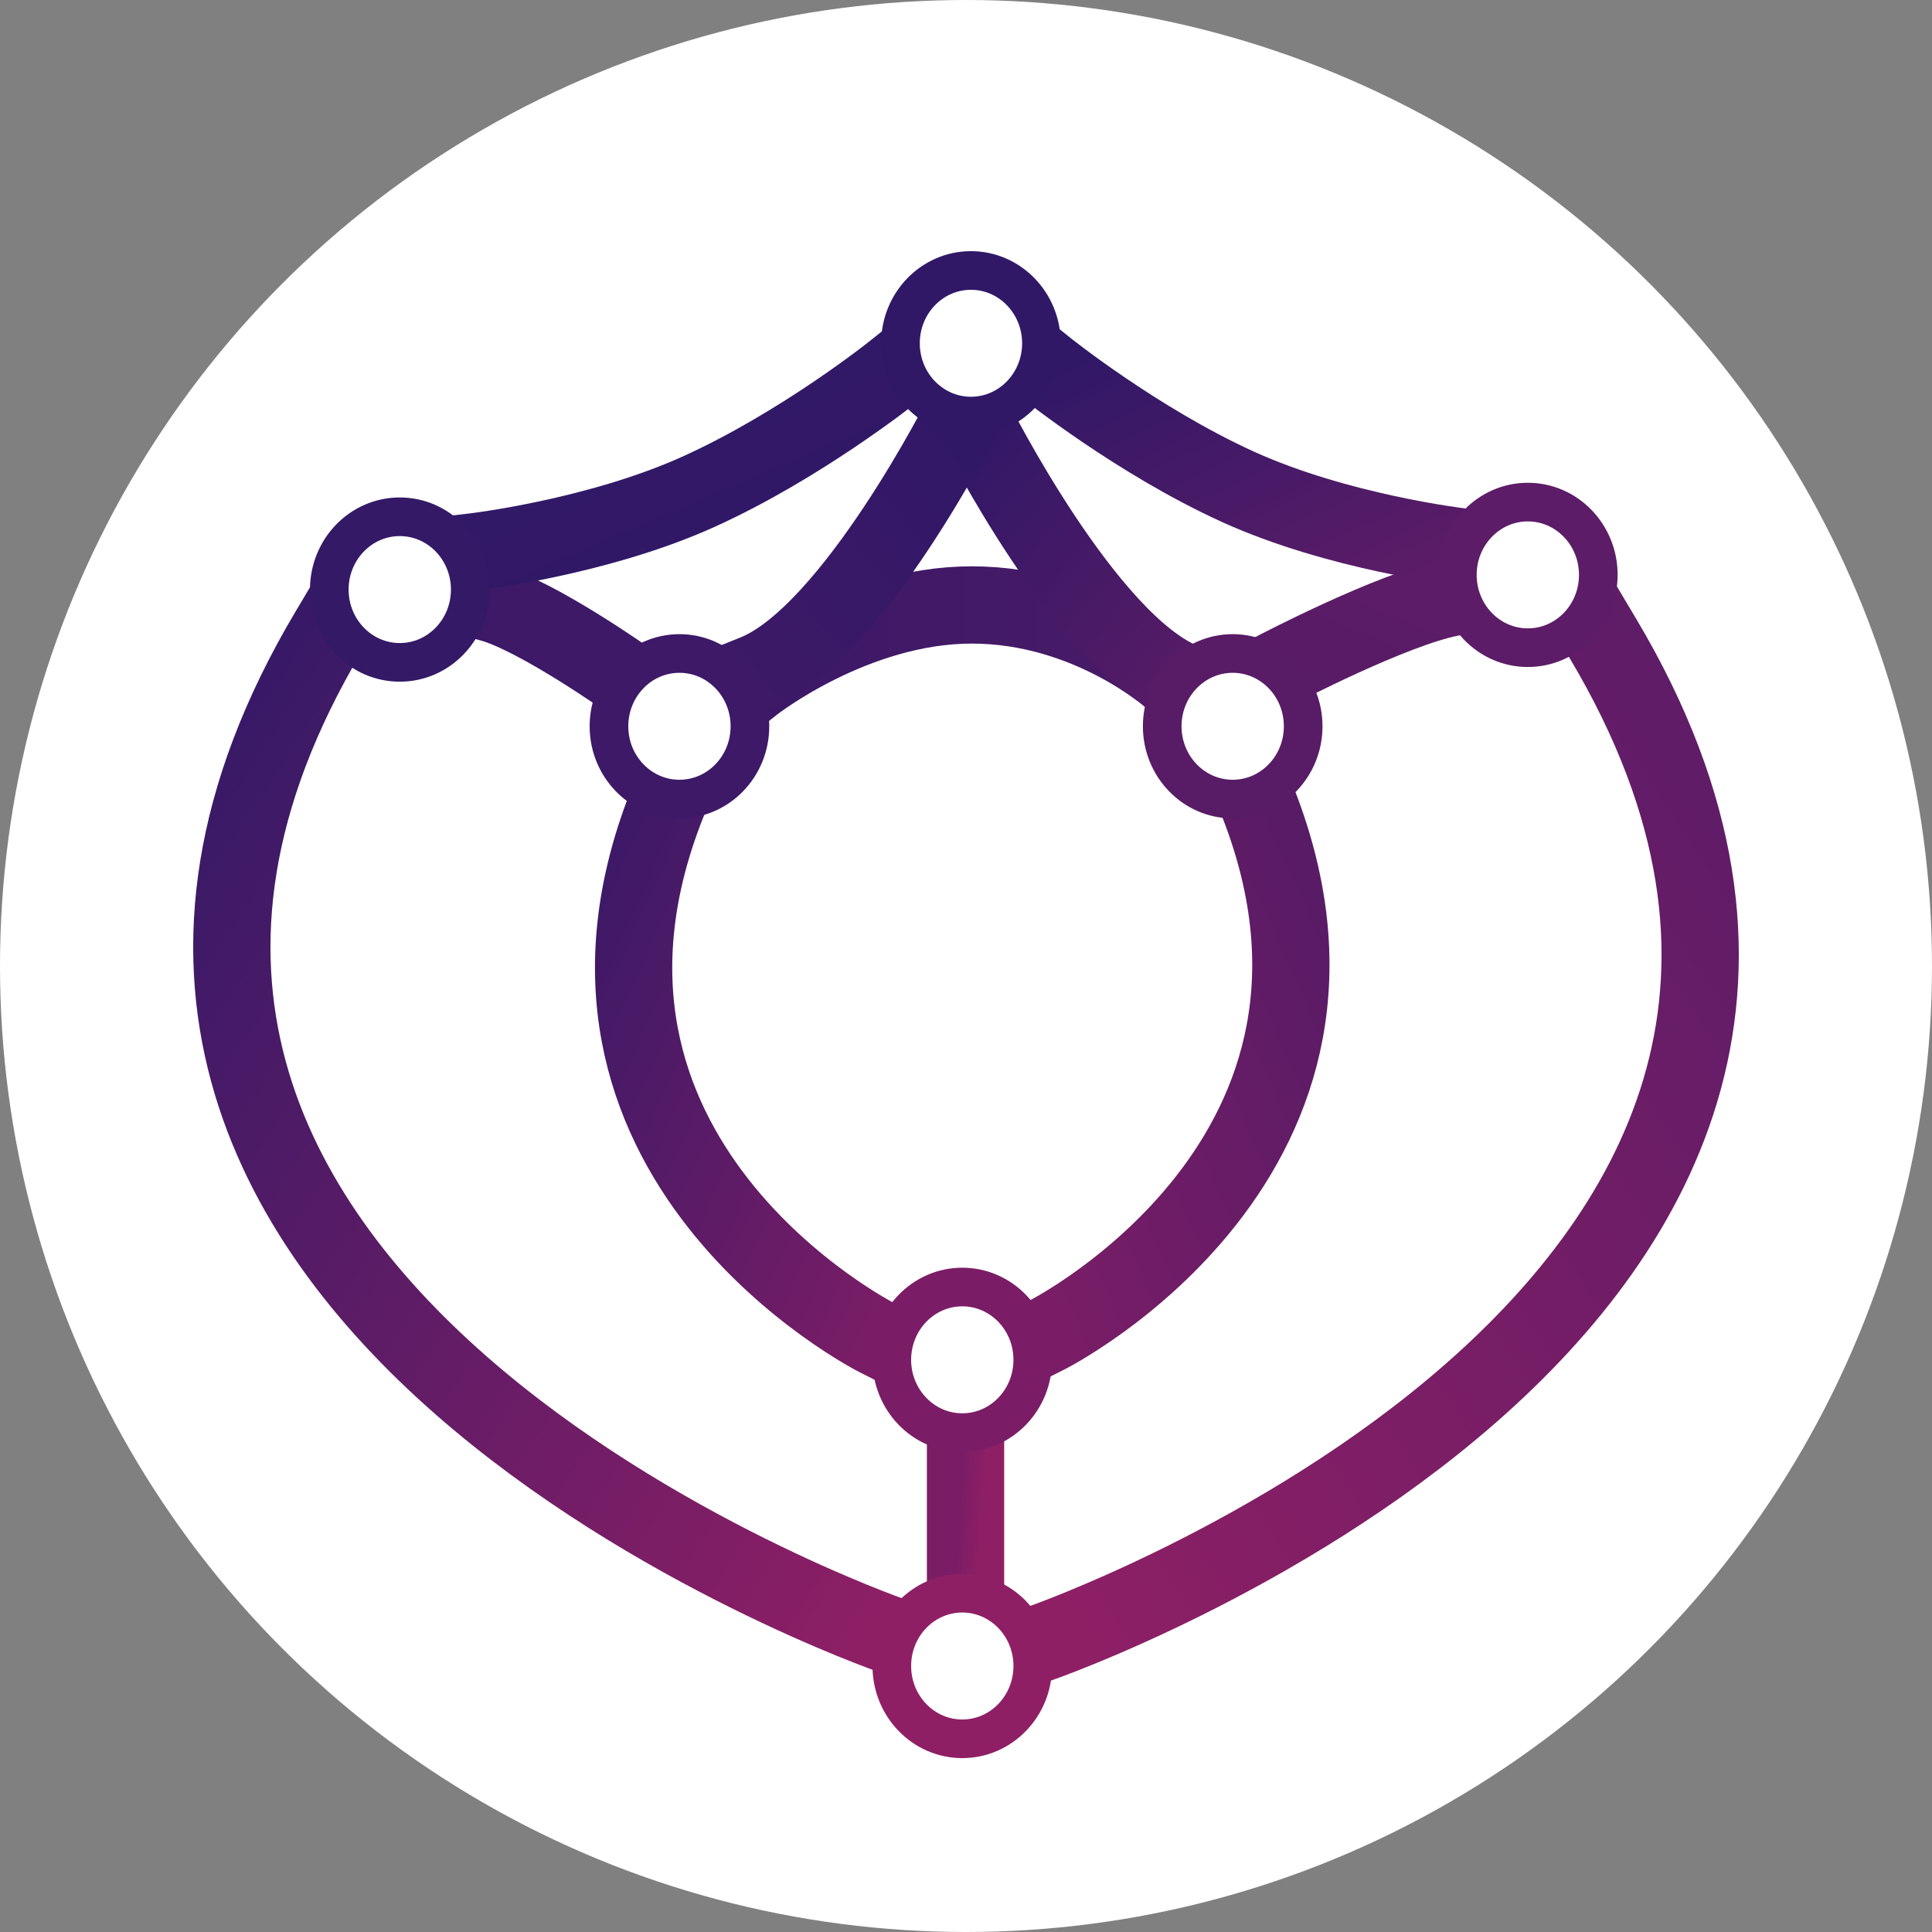 <svg width="25" height="25" viewBox="0 0 25 25" fill="none" xmlns="http://www.w3.org/2000/svg">
<rect x="0" y="0" width="25" height="25" fill="#808080" stroke="none"/>
<circle cx="12.5" cy="12.5" r="12.5" fill="white"/>
<path d="M12.494 20.773V18.495" stroke="url(#paint0_linear)" stroke-linecap="square"/>
<path d="M11.547 21.168C11.547 21.168 -0.916 16.849 4.257 8.164" stroke="url(#paint1_linear)" stroke-linecap="square"/>
<path d="M13.453 21.268C13.453 21.268 25.916 16.949 20.743 8.264" stroke="url(#paint2_linear)" stroke-linecap="square"/>
<path d="M13.551 17.273C13.551 17.273 18.148 14.953 16.24 10.286" stroke="url(#paint3_linear)" stroke-linecap="square"/>
<path d="M11.352 17.312C11.352 17.312 6.754 14.991 8.663 10.324" stroke="url(#paint4_linear)" stroke-linecap="square"/>
<path d="M6.336 7.801C6.95 7.963 8.159 8.822 8.159 8.822" stroke="#3D1967" stroke-linecap="square"/>
<path d="M18.77 7.735C18.016 7.882 16.529 8.659 16.529 8.659" stroke="url(#paint5_linear)" stroke-linecap="square"/>
<path d="M9.75 8.851C9.75 8.851 11.053 7.828 12.574 7.828C14.096 7.828 15.16 8.785 15.16 8.785" stroke="url(#paint6_linear)" stroke-linecap="square"/>
<path d="M18.898 7.075C18.898 7.075 17.316 6.89 16.014 6.297C14.713 5.704 13.542 4.765 13.542 4.765" stroke="url(#paint7_linear)" stroke-linecap="square"/>
<path d="M6.13 7.141C6.13 7.141 7.727 6.956 9.039 6.363C10.351 5.77 11.532 4.831 11.532 4.831" stroke="url(#paint8_linear)" stroke-linecap="square"/>
<path d="M12.617 5.459C12.617 5.459 14.052 8.317 15.318 8.824" stroke="url(#paint9_linear)" stroke-linecap="square"/>
<path d="M12.469 5.348C12.469 5.348 11.033 8.206 9.767 8.713" stroke="url(#paint10_linear)" stroke-linecap="square"/>
<ellipse cx="8.792" cy="9.398" rx="0.912" ry="0.942" fill="white" stroke="#3D1967" stroke-width="0.5"/>
<ellipse cx="15.951" cy="9.398" rx="0.912" ry="0.942" fill="white" stroke="#581B66" stroke-width="0.5"/>
<ellipse cx="19.77" cy="7.439" rx="0.912" ry="0.942" fill="white" stroke="#5D1C67" stroke-width="0.5"/>
<ellipse cx="5.173" cy="7.629" rx="0.912" ry="0.942" fill="white" stroke="#341967" stroke-width="0.5"/>
<ellipse cx="12.452" cy="17.596" rx="0.912" ry="0.942" fill="white" stroke="#7A1D66" stroke-width="0.5"/>
<ellipse cx="12.452" cy="21.558" rx="0.912" ry="0.942" fill="white" stroke="#8F1F65" stroke-width="0.5"/>
<ellipse cx="12.564" cy="4.442" rx="0.912" ry="0.942" fill="white" stroke="#301867" stroke-width="0.5"/>
<defs>
<linearGradient id="paint0_linear" x1="12.414" y1="19.634" x2="12.73" y2="19.656" gradientUnits="userSpaceOnUse">
<stop stop-color="#7A1D66"/>
<stop offset="1" stop-color="#8F1F65"/>
</linearGradient>
<linearGradient id="paint1_linear" x1="-1.273" y1="14.665" x2="10.664" y2="22.511" gradientUnits="userSpaceOnUse">
<stop stop-color="#341967"/>
<stop offset="1" stop-color="#8F1F65"/>
</linearGradient>
<linearGradient id="paint2_linear" x1="26.273" y1="14.766" x2="14.336" y2="22.611" gradientUnits="userSpaceOnUse">
<stop stop-color="#5D1C67"/>
<stop offset="1" stop-color="#8F1F65"/>
</linearGradient>
<linearGradient id="paint3_linear" x1="18.28" y1="13.78" x2="13.041" y2="16.143" gradientUnits="userSpaceOnUse">
<stop stop-color="#581B66"/>
<stop offset="1" stop-color="#7A1D66"/>
</linearGradient>
<linearGradient id="paint4_linear" x1="6.622" y1="13.818" x2="11.861" y2="16.181" gradientUnits="userSpaceOnUse">
<stop stop-color="#3D1967"/>
<stop offset="1" stop-color="#7A1D66"/>
</linearGradient>
<linearGradient id="paint5_linear" x1="19.891" y1="8.197" x2="19.239" y2="9.777" gradientUnits="userSpaceOnUse">
<stop stop-color="#5D1C67"/>
<stop offset="1" stop-color="#581B66"/>
</linearGradient>
<linearGradient id="paint6_linear" x1="9.75" y1="9.363" x2="15.16" y2="9.363" gradientUnits="userSpaceOnUse">
<stop stop-color="#3B1967"/>
<stop offset="1" stop-color="#491A66"/>
</linearGradient>
<linearGradient id="paint7_linear" x1="16.02" y1="3.627" x2="17.936" y2="7.722" gradientUnits="userSpaceOnUse">
<stop stop-color="#301867"/>
<stop offset="1" stop-color="#5D1C67"/>
</linearGradient>
<linearGradient id="paint8_linear" x1="3.429" y1="5.986" x2="5.1" y2="9.892" gradientUnits="userSpaceOnUse">
<stop stop-color="#341967"/>
<stop offset="1" stop-color="#301867"/>
</linearGradient>
<linearGradient id="paint9_linear" x1="14.087" y1="3.726" x2="17.416" y2="6.584" gradientUnits="userSpaceOnUse">
<stop stop-color="#301867"/>
<stop offset="1" stop-color="#581B66"/>
</linearGradient>
<linearGradient id="paint10_linear" x1="10.999" y1="3.615" x2="7.669" y2="6.473" gradientUnits="userSpaceOnUse">
<stop stop-color="#301867"/>
<stop offset="1" stop-color="#3D1967"/>
</linearGradient>
</defs>
</svg>
